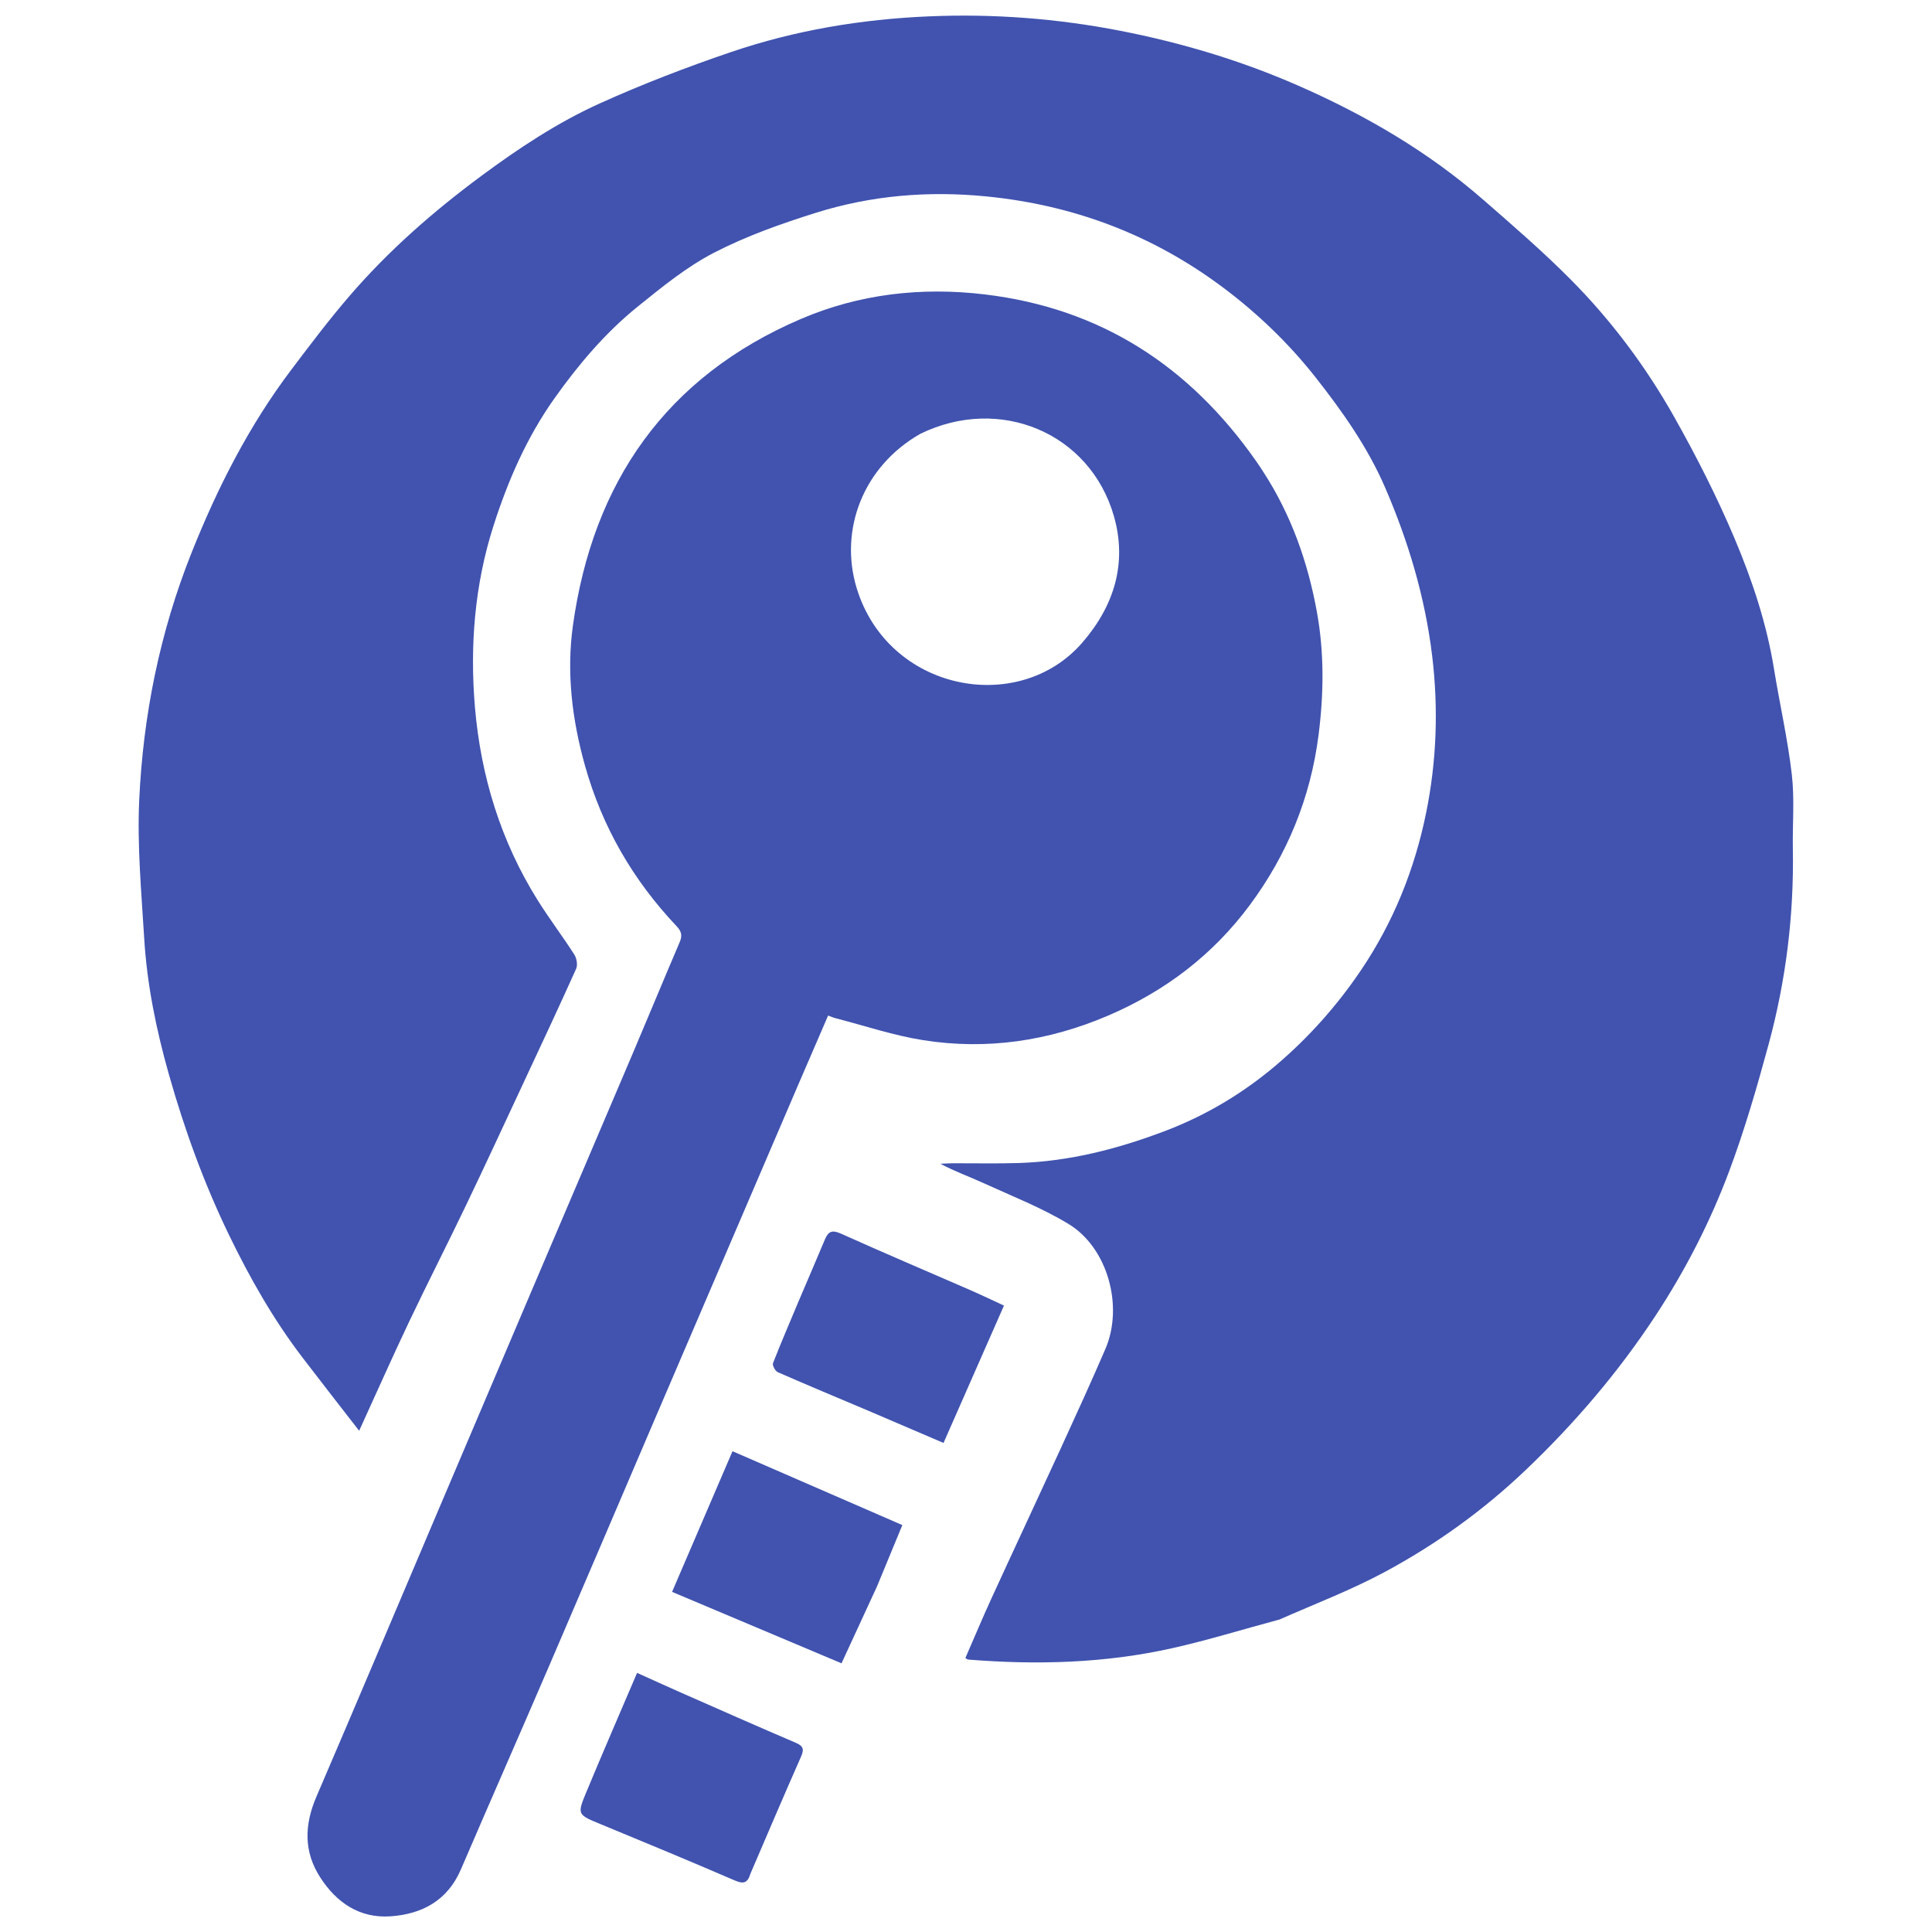 <?xml version="1.0" encoding="UTF-8"?><svg id="Layer_1" xmlns="http://www.w3.org/2000/svg" viewBox="0 0 600 600"><defs><style>.cls-1{fill:#4153af;}</style></defs><g><path class="cls-1" d="m397.16,503.01c-11.22,3.01-22.05,6.37-33.07,8.84-20.93,4.7-42.17,5.26-63.49,3.54-.11,0-.22-.12-.8-.46,2.64-6.06,5.22-12.23,8-18.3,7.15-15.61,14.44-31.16,21.6-46.76,4.71-10.28,9.42-20.56,13.89-30.94,5.71-13.28.73-31.43-11.45-38.82-8.26-5.01-17.41-8.58-26.25-12.62-4.43-2.03-9.04-3.68-13.54-6.07,1.19-.05,2.39-.15,3.58-.15,6.87-.03,13.74.13,20.61-.08,15.91-.49,31.06-4.41,45.88-10.07,12.66-4.83,24.12-11.75,34.31-20.42,9.99-8.51,18.77-18.35,26.18-29.31,10.11-14.95,16.72-31.4,20.29-48.97,3.27-16.09,3.84-32.43,1.87-48.75-2.19-18.14-7.38-35.52-14.6-52.24-5.4-12.49-13.21-23.57-21.61-34.24-8.33-10.57-17.94-19.8-28.67-27.85-21.86-16.39-46.42-25.68-73.65-28.35-18.04-1.77-35.71-.29-52.9,5.11-10.79,3.39-21.62,7.23-31.63,12.4-8.5,4.4-16.14,10.65-23.65,16.71-10.03,8.1-18.35,17.92-25.81,28.42-8.6,12.1-14.47,25.54-18.98,39.62-5.89,18.39-7.38,37.37-5.77,56.4,1.82,21.35,8.01,41.61,19.5,59.95,3.59,5.74,7.71,11.14,11.36,16.85.74,1.15,1.1,3.23.57,4.41-5.33,11.88-10.87,23.67-16.38,35.48-5.92,12.68-11.78,25.38-17.83,37.99-5.79,12.09-11.89,24.02-17.65,36.12-5.16,10.86-10.04,21.87-15.53,33.89-6.2-8.01-11.99-15.39-17.68-22.85-8.96-11.75-16.23-24.54-22.66-37.8-7.82-16.12-13.91-32.9-18.78-50.14-3.91-13.83-6.78-27.86-7.64-42.21-.86-14.23-2.19-28.53-1.55-42.72,1.2-26.46,6.42-52.28,16.28-77.01,8.05-20.18,17.83-39.43,30.98-56.82,5.87-7.77,11.75-15.56,18.1-22.93,12.08-14.02,25.92-26.14,40.8-37.16,11.68-8.65,23.77-16.67,36.96-22.62,13.26-5.99,26.91-11.23,40.7-15.92,19.87-6.76,40.41-10.19,61.45-11.08,20.04-.85,39.79.66,59.45,4.49,18.97,3.7,37.38,9.21,55.06,16.95,20.88,9.14,40.47,20.53,57.71,35.58,9.25,8.07,18.57,16.12,27.2,24.83,12.6,12.71,23.3,27.06,32.07,42.64,6.86,12.19,13.24,24.73,18.68,37.61,5.5,13,9.98,26.47,12.26,40.54,1.77,10.93,4.26,21.76,5.53,32.74.89,7.65.2,15.47.33,23.21.36,20.57-2.15,40.82-7.52,60.63-3.6,13.27-7.44,26.54-12.25,39.41-5.92,15.82-13.64,30.85-22.97,45.03-11.55,17.53-25.04,33.32-40.25,47.81-13.16,12.54-27.74,23.01-43.61,31.57-10.53,5.68-21.8,9.97-33.05,14.93m55.16-74.98c7.39-1.77,12.29-5.92,13.06-13.89.93-9.75-3.25-16.36-12.64-18.01-9.45-1.65-16.15,1.89-18.76,12.05-2.72,10.62,5.49,19.71,18.34,19.85m53.64-78.47c-.41-2.26-.31-4.77-1.31-6.73-3.27-6.37-12.67-9.01-19.45-5.78-7.19,3.42-8.65,10.48-6.4,18,2.07,6.9,8.61,10.17,16.17,9.08,6.39-.92,10.72-6.34,11-14.58m-13.27-190.48c4.52-3.18,6.19-7.52,5.85-13.01-.36-5.8-3.29-9.78-8.31-11.96-5.16-2.23-10.38-1.62-14.74,2.22-4,3.53-5.96,8.06-4.79,13.42,2.25,10.36,11.33,14.03,21.99,9.32M89.33,236.46c2.25,2.85,4.55,5.67,6.74,8.58,1.09,1.45,1.97,3.07,2.95,4.61,1.15-1.54,2.67-2.92,3.39-4.64,2.24-5.35,5.34-9.45,11.49-10.69,1.58-.32,2.88-2.04,4.3-3.12-1.23-1.44-2.18-3.5-3.75-4.22-4.76-2.19-8.92-4.86-11.4-9.66-.59-1.14-1.1-2.33-1.84-3.36-.63-.87-1.54-1.55-2.32-2.31-.7.8-1.66,1.49-2.04,2.42-2.08,5.03-5.19,9.03-10.27,11.35-1.74.79-3.39,1.84-4.91,3-.81.62-1.76,1.78-1.69,2.62.08.85,1.19,1.87,2.09,2.33,2.17,1.1,4.48,1.91,7.25,3.1m374.68,28.63c-3.23,3.93-3.25,8.01.32,11.59,2.61,2.62,5.64,4.82,8.36,7.35,2.73,2.54,5.22,1.43,7.49-.43,2.87-2.35,5.53-4.94,8.26-7.46,3.93-3.63,4.12-6.3.35-10.08-2.71-2.72-5.8-5.05-8.63-7.66-2.89-2.67-5.99-2.22-8.75-.28-2.6,1.83-4.73,4.31-7.39,6.97M121.5,133.55c-8.05-.61-12.96,2.69-14.42,10.02-.93,4.65.02,9.05,3.7,12.32,4.37,3.88,9.39,4.55,14.7,1.97,4.5-2.19,6.52-5.93,6.65-10.86.17-6.8-2.52-10.44-10.62-13.45m17.45,153.85c-7.95-2.25-13.41,2.18-12.62,10.23.52,5.24,7.09,9.61,12.06,7.99,4.13-1.35,6.42-4.16,6.93-8.25.57-4.59-1.89-7.69-6.37-9.97M397.12,56.89c-.64-.04-1.29-.03-1.92-.12-3.97-.55-6.69,1.29-8.18,4.76-1.32,3.08.23,7.51,2.97,9.59,2.79,2.11,6.97,2.12,9.94.01,4.93-3.48,3.87-10.27-2.82-14.24m-34.25,389c1.13.14,2.25.37,3.39.42,4.9.2,7.9-2.96,7.75-8.1-.14-4.82-3.94-8.68-8.39-7.58-2.5.62-5.16,2.72-6.6,4.91-1.81,2.75.11,7.14,3.86,10.35m16.08-65.08c-.44-4.07-3.95-4.26-6.64-4.44-1.61-.11-4.57,1.58-4.79,2.83-.47,2.65-.23,5.93,1.02,8.24,1.11,2.05,3.94,3.27,6.78,1.83,3.3-1.66,4.82-4.13,3.63-8.47m-286.33-72.48c-1.09-.55-2.12-1.34-3.28-1.61-3.17-.73-5.61.57-7,3.41-1.29,2.62.35,8.13,3.02,8.7,2.3.49,5.52.06,7.33-1.3,2.66-2,2.32-6.44-.07-9.2m419.83-81.75c1.23-.28,2.52-.41,3.68-.86,2.84-1.08,3.69-3.5,3.35-6.21-.4-3.22-2.16-5.31-5.67-5.74-2.93-.36-4.95.75-6.25,3.24-1.83,3.51-.32,6.77,4.88,9.56m-91.58,106.42c-.64.1-1.28.17-1.91.29-3.29.66-5.06,3.05-4.69,6.32.36,3.21,3.35,5.98,6.32,5.97,3.12,0,5.2-1.28,5.7-4.5.75-4.77-.5-6.81-5.42-8.09m18.9-226.92c2.38,2.78,6.04,3.39,7.74.66,1.15-1.85,1.78-5.87.75-6.8-1.58-1.42-5.12-1.9-7.26-1.16-2.94,1.03-3.05,4.03-1.23,7.29Z"/><path class="cls-1" d="m392.21,146.36c8.78,13.48,13.92,28.15,16.74,43.54,2.33,12.71,2.18,25.59.53,38.46-2.5,19.42-9.66,36.92-21.27,52.62-11.52,15.56-26.38,26.86-44.16,34.46-18.44,7.88-37.62,10.72-57.38,7.59-9.2-1.46-18.15-4.48-27.21-6.82-.71-.18-1.39-.5-2.28-.82-3.13,7.23-6.18,14.26-9.2,21.3-14.92,34.77-29.83,69.54-44.74,104.31-10.81,25.23-21.56,50.48-32.41,75.69-9.18,21.33-18.53,42.58-27.71,63.91-4.16,9.66-12.08,13.86-21.85,14.53-9.59.66-16.78-4.24-21.85-12.13-5.17-8.04-4.88-16.36-1.16-25.01,12.78-29.76,25.37-59.6,38.04-89.41,9.79-23.04,19.58-46.08,29.39-69.11,10.37-24.35,20.78-48.69,31.13-73.05,4.77-11.23,9.42-22.51,14.22-33.72.88-2.05.71-3.34-.91-5.06-13.51-14.26-23.1-30.82-28.43-49.77-4.02-14.28-5.82-28.93-3.78-43.57,6.19-44.51,28.95-77.3,70.76-95.23,18.1-7.76,37.38-10,57.13-7.64,36.11,4.31,63.69,22.34,84.3,51.79.67.95,1.3,1.92,2.1,3.12m-106.4-11.61c-17.91,10.21-25.22,30.01-19.76,47.92,9.76,32.02,50.2,39.74,70,17,10.02-11.52,14.06-24.81,9.87-39.41-7.42-25.8-35.41-37.57-60.11-25.51Z"/><path class="cls-1" d="m248.27,403.52c2.71-6.4,5.37-12.5,7.93-18.64,1.08-2.58,2.32-2.95,5.02-1.74,13.3,5.99,26.73,11.68,40.1,17.51,3.48,1.52,6.9,3.17,10.47,4.81-6.36,14.46-12.49,28.39-18.77,42.66-7.83-3.35-15.54-6.68-23.26-9.96-9.41-3.99-18.85-7.91-28.21-12.01-.79-.35-1.75-2.14-1.49-2.81,2.57-6.57,5.38-13.04,8.21-19.83Z"/><path class="cls-1" d="m272.36,492.68c-3.65,7.95-7.2,15.62-11.02,23.88-17.27-7.28-34.64-14.61-52.62-22.19,6.32-14.7,12.5-29.1,18.77-43.68,17.92,7.8,35.35,15.37,52.74,22.94-2.7,6.53-5.23,12.65-7.87,19.05Z"/><path class="cls-1" d="m233.04,581.93c-.91,3.07-2.33,3.16-4.93,2.03-13.76-5.94-27.6-11.68-41.46-17.4-7.28-3-7.48-2.98-4.61-9.89,5.1-12.3,10.42-24.51,15.81-37.14,4.71,2.12,9.09,4.12,13.5,6.07,11.95,5.26,23.88,10.55,35.88,15.68,2.49,1.07,2.43,2.23,1.48,4.39-5.27,11.96-10.41,23.98-15.67,36.26Z"/></g><rect class="cls-1" x="72.88" y="207.71" width="53.38" height="46.44"/><rect class="cls-1" x="101.21" y="124.8" width="36.47" height="40.67"/><rect class="cls-1" x="118.21" y="282.75" width="32.59" height="28.34"/><rect class="cls-1" x="74.45" y="301.9" width="32.3" height="24.4"/><rect class="cls-1" x="356.76" y="374.05" width="31.48" height="21.69"/><rect class="cls-1" x="410.72" y="331.28" width="20.81" height="18.89"/><rect class="cls-1" x="473.51" y="329.05" width="36.99" height="41.72"/><rect class="cls-1" x="454.23" y="247.19" width="54.7" height="54.7"/><rect class="cls-1" x="500.27" y="211.65" width="29.52" height="26.88"/><rect class="cls-1" x="465.5" y="124.8" width="43.43" height="43.43"/><rect class="cls-1" x="433.45" y="90.56" width="25.54" height="25.54"/><rect class="cls-1" x="373.32" y="49.24" width="39.19" height="29.52"/><rect class="cls-1" x="423.13" y="387.69" width="47.23" height="42.75"/><rect class="cls-1" x="347.56" y="424.69" width="40.68" height="28.73"/></svg>